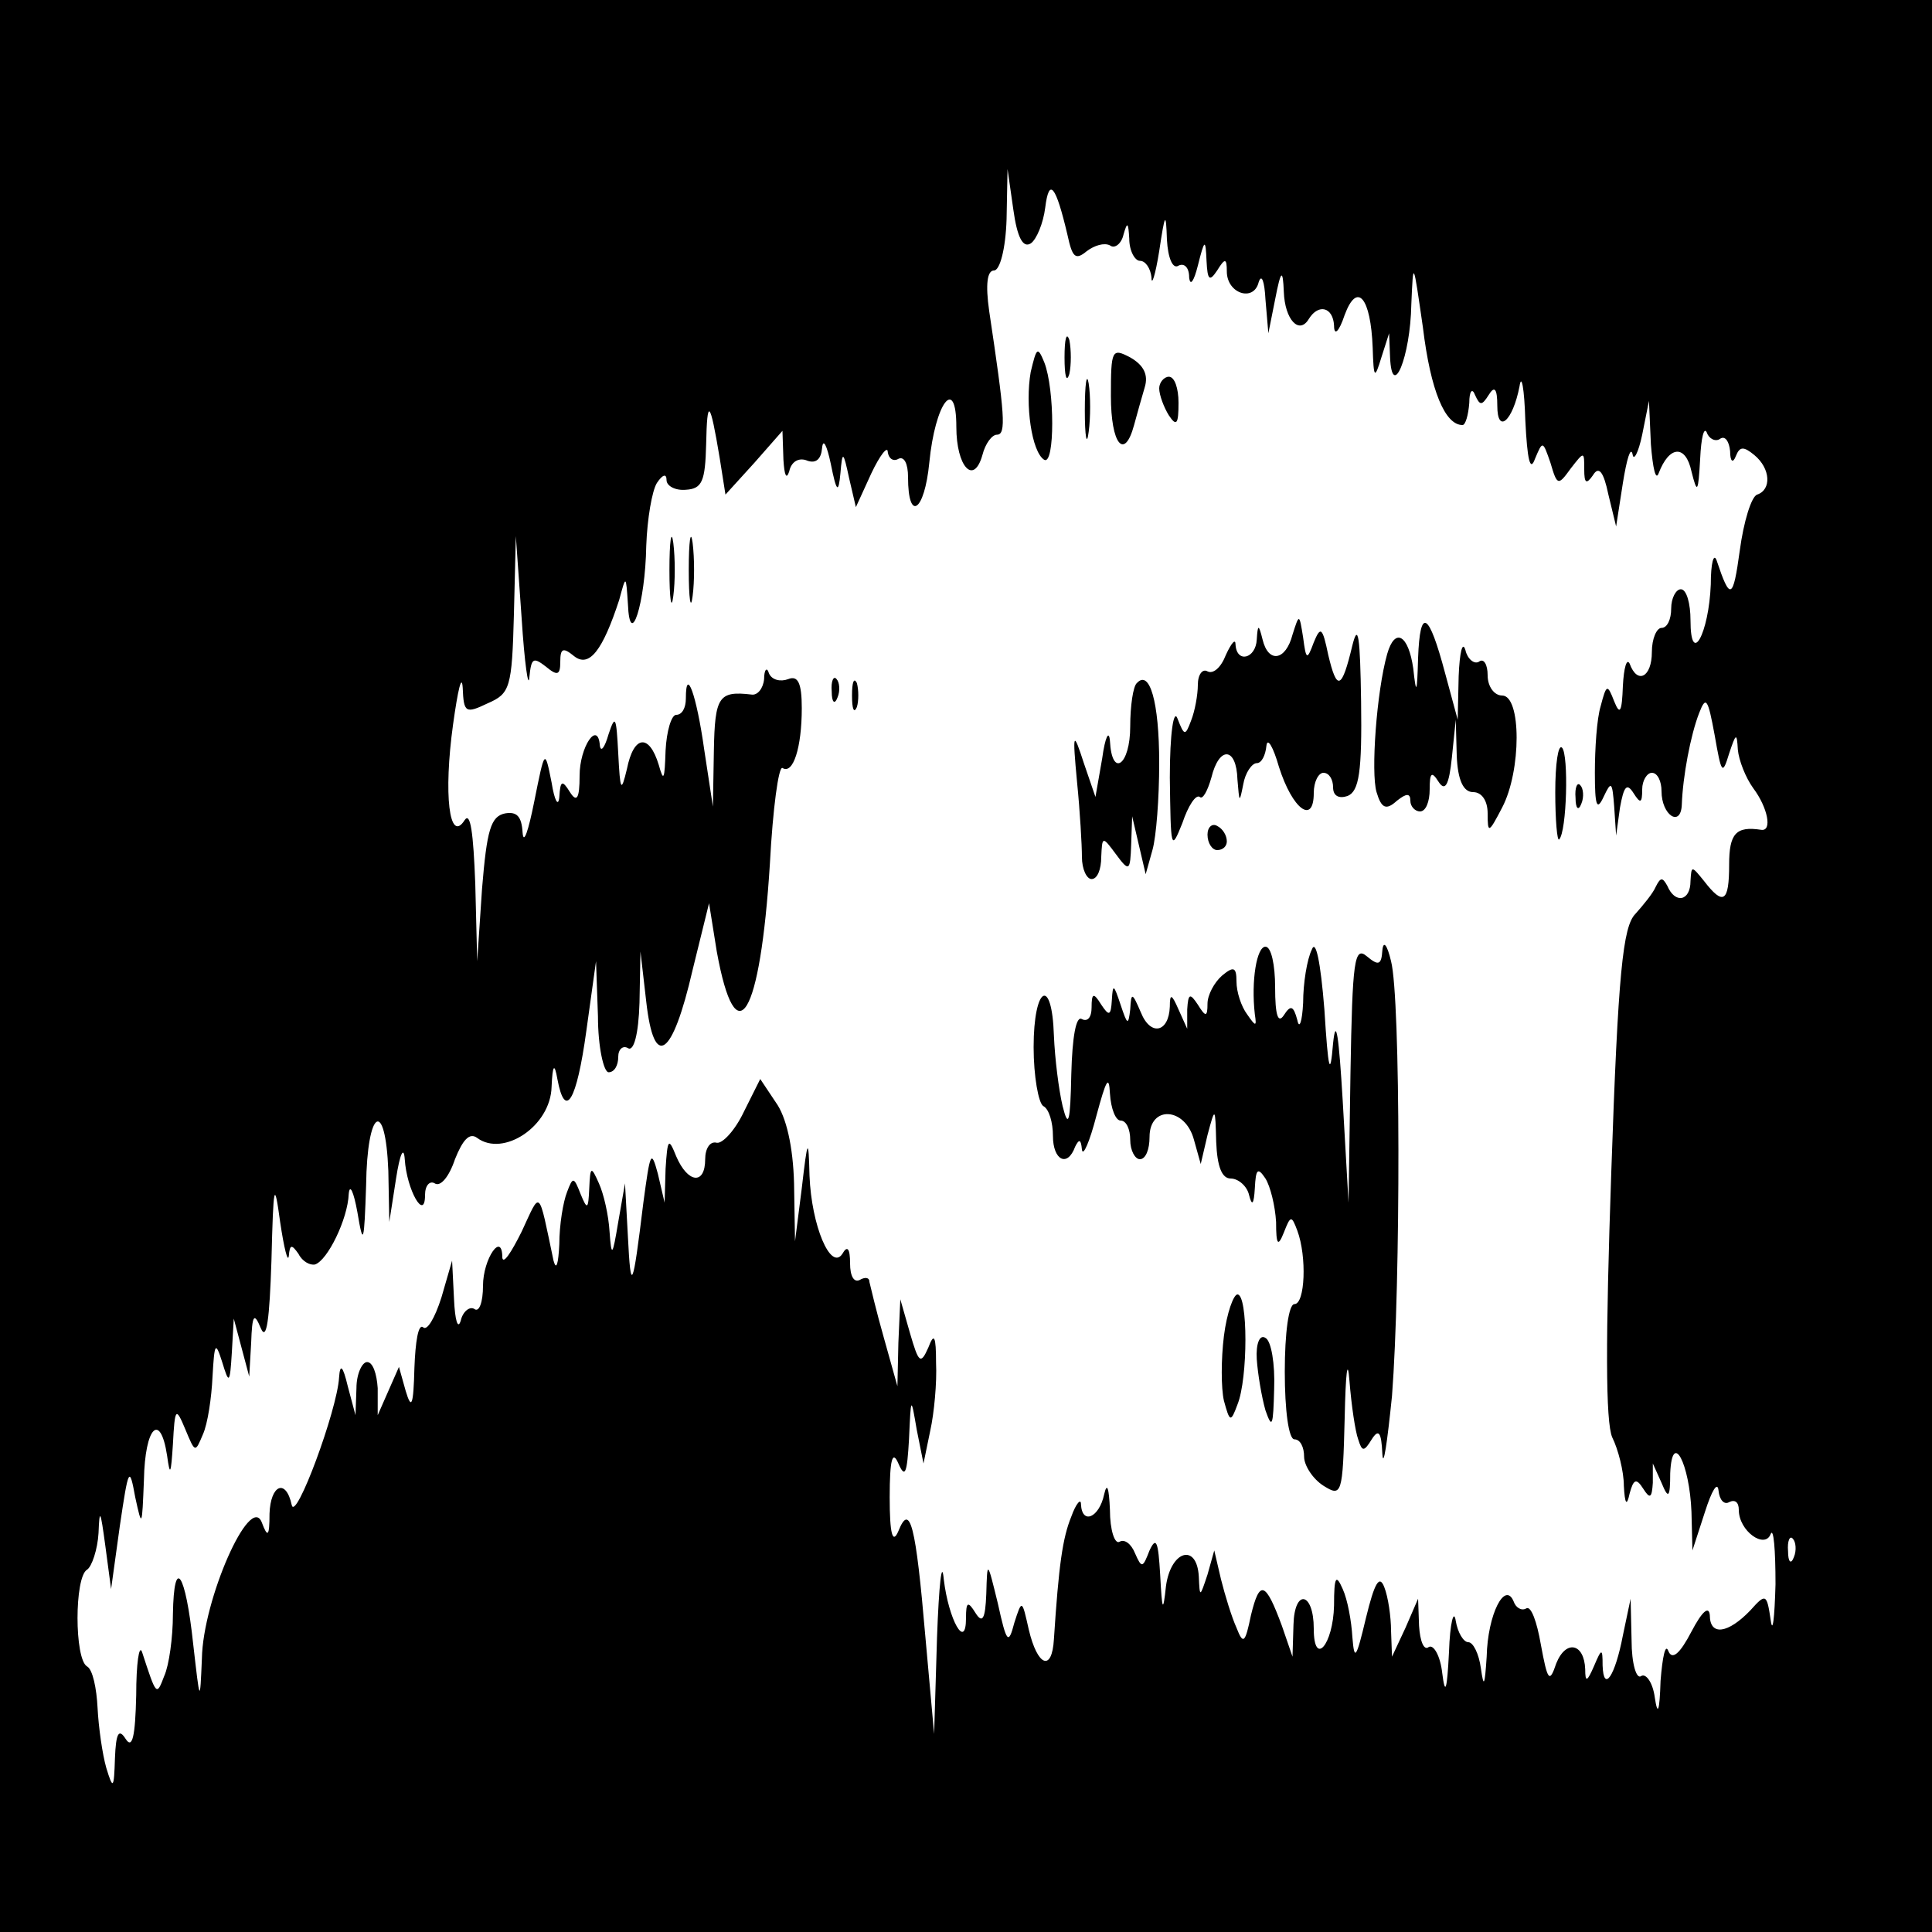 <?xml version="1.0" standalone="no"?>
<!DOCTYPE svg PUBLIC "-//W3C//DTD SVG 20010904//EN"
 "http://www.w3.org/TR/2001/REC-SVG-20010904/DTD/svg10.dtd">
<svg version="1.0" xmlns="http://www.w3.org/2000/svg"
 width="200pt" height="200pt" viewBox="0 0 200 200"
 preserveAspectRatio="xMidYMid meet">
<g transform="translate(0,200) scale(0.1,-0.1)"
fill="#000000" stroke="none">
<path d="M0 1000 l0 -1000 1000 0 1000 0 0 1000 0 1000 -1000 0 -1000 0 0
-1000z m1067 748 c6 4 13 21 15 37 4 32 11 23 23 -28 5 -23 8 -27 20 -17 8 6
18 9 24 6 5 -4 12 2 14 11 4 14 5 13 6 -4 0 -13 6 -23 11 -23 6 0 11 -8 12
-17 0 -10 4 2 8 27 6 40 7 41 8 12 1 -19 6 -31 12 -27 6 3 11 -2 11 -12 1 -10
5 -4 9 12 7 28 8 28 9 5 1 -20 3 -22 11 -10 8 13 10 13 10 -1 0 -23 28 -32 33
-11 3 9 6 1 7 -18 l3 -35 7 35 c6 31 8 32 9 8 1 -29 16 -45 26 -28 10 16 25
12 26 -7 0 -11 5 -7 11 11 13 35 27 18 29 -34 1 -32 2 -33 9 -10 l8 25 1 -25
c2 -45 21 0 22 55 2 47 2 45 12 -24 8 -66 23 -101 41 -101 3 0 6 10 7 23 0 12
3 16 6 8 5 -11 7 -11 14 0 6 10 9 7 9 -11 0 -30 16 -16 23 20 2 14 5 -2 6 -35
2 -41 5 -54 10 -40 8 19 8 19 16 -4 7 -24 8 -24 21 -6 14 18 14 18 14 -1 0
-14 2 -16 9 -6 6 10 11 4 16 -20 l8 -33 7 45 c4 25 8 38 10 30 1 -8 6 1 10 20
l7 35 2 -45 c2 -25 5 -38 8 -30 11 29 28 30 34 2 6 -24 7 -22 9 13 1 22 4 34
7 27 2 -6 9 -10 14 -6 5 3 9 -3 10 -13 0 -11 3 -13 6 -5 4 10 8 10 19 1 17
-14 18 -36 3 -41 -6 -2 -14 -28 -18 -58 -7 -51 -10 -52 -24 -10 -3 8 -6 -3 -6
-25 -2 -51 -21 -86 -21 -37 0 17 -4 32 -10 32 -5 0 -10 -9 -10 -20 0 -11 -4
-20 -10 -20 -5 0 -10 -11 -10 -25 0 -26 -15 -34 -23 -12 -3 6 -6 -4 -7 -23 -1
-27 -3 -31 -9 -16 -7 18 -8 18 -14 -5 -4 -13 -6 -44 -6 -69 0 -34 2 -40 9 -25
8 17 9 16 11 -10 l2 -30 4 29 c4 22 7 26 14 15 7 -11 9 -11 9 4 0 9 5 17 10
17 6 0 10 -9 10 -19 0 -25 20 -38 21 -14 1 29 9 72 18 95 7 18 9 15 16 -23 7
-40 8 -42 15 -19 7 21 8 22 9 4 1 -11 8 -29 16 -40 15 -20 20 -45 8 -43 -26 4
-33 -4 -33 -36 0 -39 -6 -43 -26 -17 -13 16 -13 16 -14 0 0 -21 -16 -24 -24
-5 -5 9 -7 9 -12 -1 -3 -7 -13 -19 -21 -28 -13 -13 -18 -61 -25 -267 -6 -174
-6 -259 1 -275 6 -12 12 -35 12 -50 1 -19 3 -22 6 -8 4 15 7 16 14 5 7 -11 9
-10 10 6 l0 20 9 -20 c7 -17 9 -16 9 10 2 45 20 10 22 -40 l1 -40 13 40 c7 22
13 32 14 22 1 -10 6 -15 11 -12 6 3 10 0 10 -8 0 -22 27 -41 33 -25 3 7 5 -16
5 -52 -1 -36 -3 -52 -5 -37 -4 27 -5 28 -21 10 -23 -24 -42 -27 -42 -5 -1 10
-8 4 -19 -17 -12 -23 -20 -30 -24 -20 -3 8 -6 -6 -8 -31 -1 -32 -3 -37 -6 -17
-2 15 -9 25 -14 22 -5 -4 -10 13 -10 37 l-1 43 -8 -38 c-8 -42 -20 -60 -21
-31 0 18 -1 18 -9 -1 -7 -16 -9 -17 -9 -3 -1 27 -20 31 -30 6 -7 -21 -9 -18
-16 20 -4 23 -10 40 -15 37 -5 -3 -11 1 -13 7 -9 22 -27 -13 -28 -57 -2 -30
-3 -33 -6 -12 -2 15 -8 27 -13 27 -5 0 -11 10 -13 22 -2 13 -6 -2 -7 -32 -2
-40 -4 -46 -7 -22 -2 18 -9 30 -14 27 -5 -4 -9 6 -10 22 l-1 28 -13 -30 -14
-30 -1 27 c0 14 -3 35 -7 45 -5 13 -10 5 -19 -32 -10 -42 -12 -45 -14 -20 -1
17 -5 39 -10 50 -7 16 -9 13 -9 -17 -1 -41 -21 -64 -21 -24 0 38 -20 42 -21 4
l-1 -33 -11 32 c-17 46 -23 48 -32 11 -6 -29 -8 -31 -15 -13 -5 11 -12 34 -16
50 l-7 30 -7 -25 c-8 -24 -8 -24 -9 -2 -2 35 -29 27 -34 -10 -3 -28 -4 -26 -6
12 -2 34 -4 40 -11 25 -7 -18 -8 -19 -15 -3 -4 10 -11 15 -16 12 -5 -3 -10 12
-10 33 -1 23 -3 29 -6 16 -5 -24 -23 -32 -24 -10 0 6 -5 1 -10 -13 -9 -22 -13
-50 -18 -127 -2 -34 -17 -28 -26 10 -7 31 -7 32 -15 7 -6 -23 -8 -21 -17 20
-11 45 -11 45 -12 10 -1 -26 -4 -31 -11 -20 -8 13 -10 12 -10 -5 0 -34 -18 -2
-23 40 -2 22 -5 -5 -7 -60 l-3 -100 -9 100 c-10 117 -16 140 -28 110 -6 -14
-9 -3 -9 35 0 40 3 49 9 35 7 -16 9 -10 11 25 2 45 2 45 8 10 l7 -35 7 34 c4
18 7 50 6 70 0 28 -2 32 -8 16 -8 -18 -10 -16 -19 15 l-10 35 -2 -45 -1 -45
-14 50 c-8 28 -14 54 -15 58 0 5 -5 5 -10 2 -6 -3 -10 4 -10 17 0 16 -3 19 -8
10 -12 -18 -32 29 -34 81 -1 40 -2 39 -8 -13 l-7 -55 -1 60 c-1 38 -8 69 -19
84 l-16 24 -17 -34 c-9 -19 -22 -33 -28 -32 -7 2 -12 -6 -12 -17 0 -27 -18
-25 -30 3 -8 20 -9 18 -11 -13 l-1 -35 -7 30 c-7 26 -8 22 -15 -30 -11 -90
-13 -95 -16 -35 l-3 55 -7 -40 c-6 -36 -7 -37 -9 -10 -1 17 -6 39 -11 50 -8
18 -9 18 -10 -5 -1 -22 -2 -23 -9 -6 -7 18 -8 18 -14 2 -4 -10 -8 -34 -8 -54
-1 -20 -3 -28 -6 -17 -16 76 -13 73 -33 30 -11 -22 -19 -34 -20 -27 0 28 -20
-1 -20 -29 0 -17 -4 -28 -9 -24 -5 3 -12 -3 -14 -12 -3 -10 -6 0 -7 22 l-2 40
-11 -38 c-7 -22 -15 -35 -19 -31 -5 4 -8 -15 -9 -42 -1 -39 -3 -44 -9 -24 l-7
25 -11 -25 -11 -25 0 28 c-1 15 -5 27 -11 27 -5 0 -11 -12 -11 -27 l-1 -28 -8
30 c-5 21 -8 24 -9 9 -2 -34 -45 -150 -49 -132 -6 28 -22 21 -23 -9 0 -24 -2
-25 -8 -9 -12 31 -61 -80 -62 -141 -2 -47 -2 -46 -9 15 -8 75 -20 92 -21 31 0
-24 -4 -53 -9 -64 -8 -21 -8 -21 -23 25 -3 8 -6 -12 -6 -45 -1 -43 -4 -56 -11
-45 -7 11 -10 6 -11 -20 -1 -32 -2 -33 -9 -10 -4 14 -8 42 -9 62 -1 20 -5 40
-11 43 -13 8 -13 92 0 100 5 3 11 21 12 38 1 26 2 24 7 -13 l6 -45 9 65 c9 61
10 63 16 30 7 -32 7 -31 9 18 1 55 17 71 24 25 3 -22 4 -19 6 12 2 38 3 39 13
15 10 -24 10 -24 18 -5 5 11 9 38 10 60 2 35 3 37 10 15 7 -23 8 -23 10 10 l2
35 8 -30 8 -30 2 35 c1 29 3 32 10 15 6 -14 9 9 11 70 2 80 3 84 9 40 4 -27 8
-43 9 -35 1 12 3 12 10 2 4 -8 12 -12 17 -11 13 4 34 47 35 73 1 11 5 3 9 -19
6 -36 7 -32 9 28 1 79 20 91 23 15 l1 -53 7 45 c4 26 8 34 9 20 2 -32 21 -65
21 -37 0 10 5 15 10 12 6 -4 15 7 21 25 8 20 15 28 23 22 27 -20 76 12 77 53
1 23 3 25 6 8 8 -43 20 -23 30 50 l10 72 2 -57 c0 -32 6 -58 11 -58 6 0 10 7
10 16 0 8 5 12 10 9 6 -4 11 14 12 47 l1 53 6 -52 c8 -71 27 -58 48 33 l17 69
8 -50 c20 -110 45 -68 55 91 3 57 9 101 13 99 11 -7 20 21 20 62 0 26 -4 34
-14 30 -8 -3 -17 -1 -20 6 -2 7 -5 4 -5 -6 -1 -10 -7 -17 -13 -16 -34 4 -38
-2 -39 -58 l-1 -58 -9 59 c-8 57 -19 87 -19 53 0 -10 -4 -17 -10 -17 -5 0 -10
-17 -11 -37 -1 -30 -2 -33 -7 -15 -10 33 -26 31 -33 -4 -6 -25 -7 -23 -9 16
-2 38 -3 41 -10 20 -4 -14 -8 -19 -9 -12 -2 27 -21 -1 -21 -31 0 -24 -3 -28
-10 -17 -8 13 -10 12 -11 -5 -1 -11 -5 -4 -8 15 -7 35 -7 35 -18 -20 -6 -30
-11 -45 -12 -32 -1 17 -6 22 -18 20 -15 -3 -19 -17 -24 -78 l-5 -75 -2 80 c-2
53 -5 75 -11 66 -16 -25 -22 27 -12 99 5 36 9 53 10 38 1 -26 3 -27 26 -16 23
10 25 16 27 92 l2 81 6 -85 c3 -47 7 -74 8 -61 2 20 4 21 17 11 12 -10 15 -9
15 5 0 14 3 15 14 6 16 -13 30 6 47 58 7 26 7 26 9 -4 2 -49 18 0 19 60 1 28
6 57 11 65 6 9 10 10 10 3 0 -6 9 -11 20 -10 17 1 20 9 21 47 1 49 4 46 14
-14 l6 -38 30 33 29 33 1 -30 c1 -16 3 -21 6 -12 2 10 10 15 19 11 9 -3 14 2
15 13 1 11 5 3 9 -16 6 -30 8 -31 10 -10 2 24 3 23 9 -5 l7 -30 16 35 c9 19
17 29 17 22 1 -7 6 -10 11 -7 6 3 10 -5 10 -19 0 -47 17 -36 22 15 6 62 28 91
28 37 0 -41 18 -61 27 -29 3 12 10 21 15 21 10 0 8 21 -8 128 -4 28 -2 42 5
42 6 0 12 22 13 53 l1 52 6 -42 c4 -29 10 -40 18 -35z m790 -1360 c-3 -8 -6
-5 -6 6 -1 11 2 17 5 13 3 -3 4 -12 1 -19z"/>
<path d="M1102 1630 c0 -19 2 -27 5 -17 2 9 2 25 0 35 -3 9 -5 1 -5 -18z"/>
<path d="M1067 1615 c-6 -34 1 -83 14 -91 11 -6 11 73 0 101 -7 17 -8 15 -14
-10z"/>
<path d="M1150 1590 c0 -50 14 -67 24 -30 3 11 8 29 11 39 4 13 -1 23 -15 31
-19 10 -20 8 -20 -40z"/>
<path d="M1123 1575 c0 -27 2 -38 4 -22 2 15 2 37 0 50 -2 12 -4 0 -4 -28z"/>
<path d="M1200 1598 c0 -7 5 -20 10 -28 8 -12 10 -9 10 13 0 15 -4 27 -10 27
-5 0 -10 -6 -10 -12z"/>
<path d="M693 1410 c0 -30 2 -43 4 -27 2 15 2 39 0 55 -2 15 -4 2 -4 -28z"/>
<path d="M713 1410 c0 -30 2 -43 4 -27 2 15 2 39 0 55 -2 15 -4 2 -4 -28z"/>
<path d="M1338 1343 c-7 -27 -25 -30 -31 -5 -4 16 -5 16 -6 0 -1 -20 -21 -25
-22 -5 0 6 -4 2 -10 -11 -5 -13 -13 -20 -19 -17 -5 3 -10 -3 -10 -14 0 -10 -3
-27 -7 -37 -6 -16 -7 -16 -14 2 -4 11 -8 -15 -8 -61 1 -74 1 -77 13 -47 6 18
14 30 18 27 3 -3 8 6 12 20 8 33 26 32 27 -2 2 -24 2 -25 6 -5 2 12 9 22 14
22 5 0 9 8 10 18 1 9 7 -1 13 -22 14 -44 36 -60 36 -27 0 12 5 21 10 21 6 0
10 -7 10 -15 0 -9 6 -12 15 -9 12 5 15 25 14 98 -1 67 -3 82 -9 58 -11 -46
-16 -48 -25 -10 -6 29 -8 30 -15 13 -7 -19 -8 -18 -11 5 -4 25 -4 25 -11 3z"/>
<path d="M1468 1319 c-1 -37 -2 -39 -5 -11 -5 35 -19 43 -27 15 -11 -39 -17
-123 -11 -143 5 -17 10 -19 21 -9 10 8 14 8 14 0 0 -6 5 -11 10 -11 6 0 10 10
10 23 0 17 2 19 9 8 7 -11 11 -4 14 25 l4 39 1 -37 c1 -26 7 -38 17 -38 9 0
15 -9 15 -22 0 -21 1 -21 15 6 20 38 20 116 0 116 -8 0 -15 9 -15 21 0 11 -4
18 -9 14 -5 -3 -12 3 -14 12 -3 10 -6 -2 -7 -27 l-1 -45 -13 48 c-17 64 -26
69 -28 16z"/>
<path d="M861 1284 c0 -11 3 -14 6 -6 3 7 2 16 -1 19 -3 4 -6 -2 -5 -13z"/>
<path d="M882 1280 c0 -14 2 -19 5 -12 2 6 2 18 0 25 -3 6 -5 1 -5 -13z"/>
<path d="M1177 1293 c-4 -3 -7 -24 -7 -45 0 -40 -19 -54 -21 -15 -1 12 -5 4
-8 -18 l-7 -40 -12 35 c-11 34 -12 33 -7 -20 3 -30 5 -65 5 -77 0 -13 5 -23
10 -23 6 0 10 10 10 23 1 21 1 22 15 3 14 -19 15 -18 16 10 l1 29 7 -30 7 -30
7 25 c4 14 7 54 7 90 0 64 -10 97 -23 83z"/>
<path d="M1610 1180 c0 -29 2 -51 4 -49 8 8 10 88 3 95 -4 4 -7 -17 -7 -46z"/>
<path d="M1631 1174 c0 -11 3 -14 6 -6 3 7 2 16 -1 19 -3 4 -6 -2 -5 -13z"/>
<path d="M1250 1136 c0 -9 5 -16 10 -16 6 0 10 4 10 9 0 6 -4 13 -10 16 -5 3
-10 -1 -10 -9z"/>
<path d="M1358 1017 c-5 -10 -9 -35 -9 -55 -1 -20 -4 -28 -6 -18 -4 15 -7 16
-14 5 -6 -9 -9 0 -9 29 0 23 -4 42 -10 42 -9 0 -15 -35 -11 -70 2 -13 1 -13
-8 0 -6 8 -11 23 -11 34 0 15 -3 16 -15 6 -8 -7 -15 -20 -15 -29 0 -14 -2 -14
-10 -1 -8 12 -10 12 -11 -5 l0 -20 -9 20 c-7 16 -9 17 -9 3 -1 -27 -20 -31
-30 -6 -9 21 -10 21 -11 3 -2 -17 -3 -16 -10 5 -7 21 -8 22 -9 5 -1 -17 -3
-17 -11 -5 -8 13 -10 12 -10 -3 0 -10 -4 -15 -10 -12 -6 4 -10 -18 -11 -57 -1
-50 -3 -57 -9 -33 -4 17 -8 49 -9 73 -2 62 -21 51 -21 -12 0 -30 5 -58 10 -61
6 -3 10 -17 10 -31 0 -25 15 -33 23 -11 4 8 6 8 7 -3 1 -8 8 8 15 35 10 37 13
43 14 23 1 -16 6 -28 11 -28 6 0 10 -9 10 -20 0 -11 5 -20 10 -20 6 0 10 10
10 23 0 33 37 31 46 -3 l7 -25 7 30 c8 30 8 29 9 -7 1 -26 6 -38 15 -38 8 0
17 -8 19 -17 3 -12 5 -10 6 7 1 20 3 22 11 10 5 -8 10 -28 11 -45 0 -24 2 -26
8 -11 7 18 8 18 14 2 10 -27 8 -76 -3 -76 -6 0 -10 -30 -10 -70 0 -40 4 -70
10 -70 6 0 10 -8 10 -18 0 -9 9 -23 20 -30 19 -12 20 -9 22 70 1 47 3 64 5 38
2 -25 6 -52 9 -60 4 -13 6 -13 14 0 7 11 10 8 11 -15 1 -16 5 11 10 60 9 117
9 412 -1 450 -4 17 -8 22 -9 11 -1 -15 -4 -16 -16 -6 -13 11 -15 -4 -17 -121
l-2 -134 -6 105 c-4 67 -7 89 -10 60 -3 -36 -5 -29 -9 35 -4 50 -9 73 -13 62z"/>
<path d="M1267 617 c-3 -24 -3 -54 0 -67 6 -22 7 -23 14 -4 11 27 11 114 0
114 -4 0 -11 -19 -14 -43z"/>
<path d="M1301 593 c1 -15 5 -39 9 -53 7 -20 8 -16 9 22 1 26 -3 50 -9 53 -6
4 -10 -6 -9 -22z"/>
</g>
</svg>
